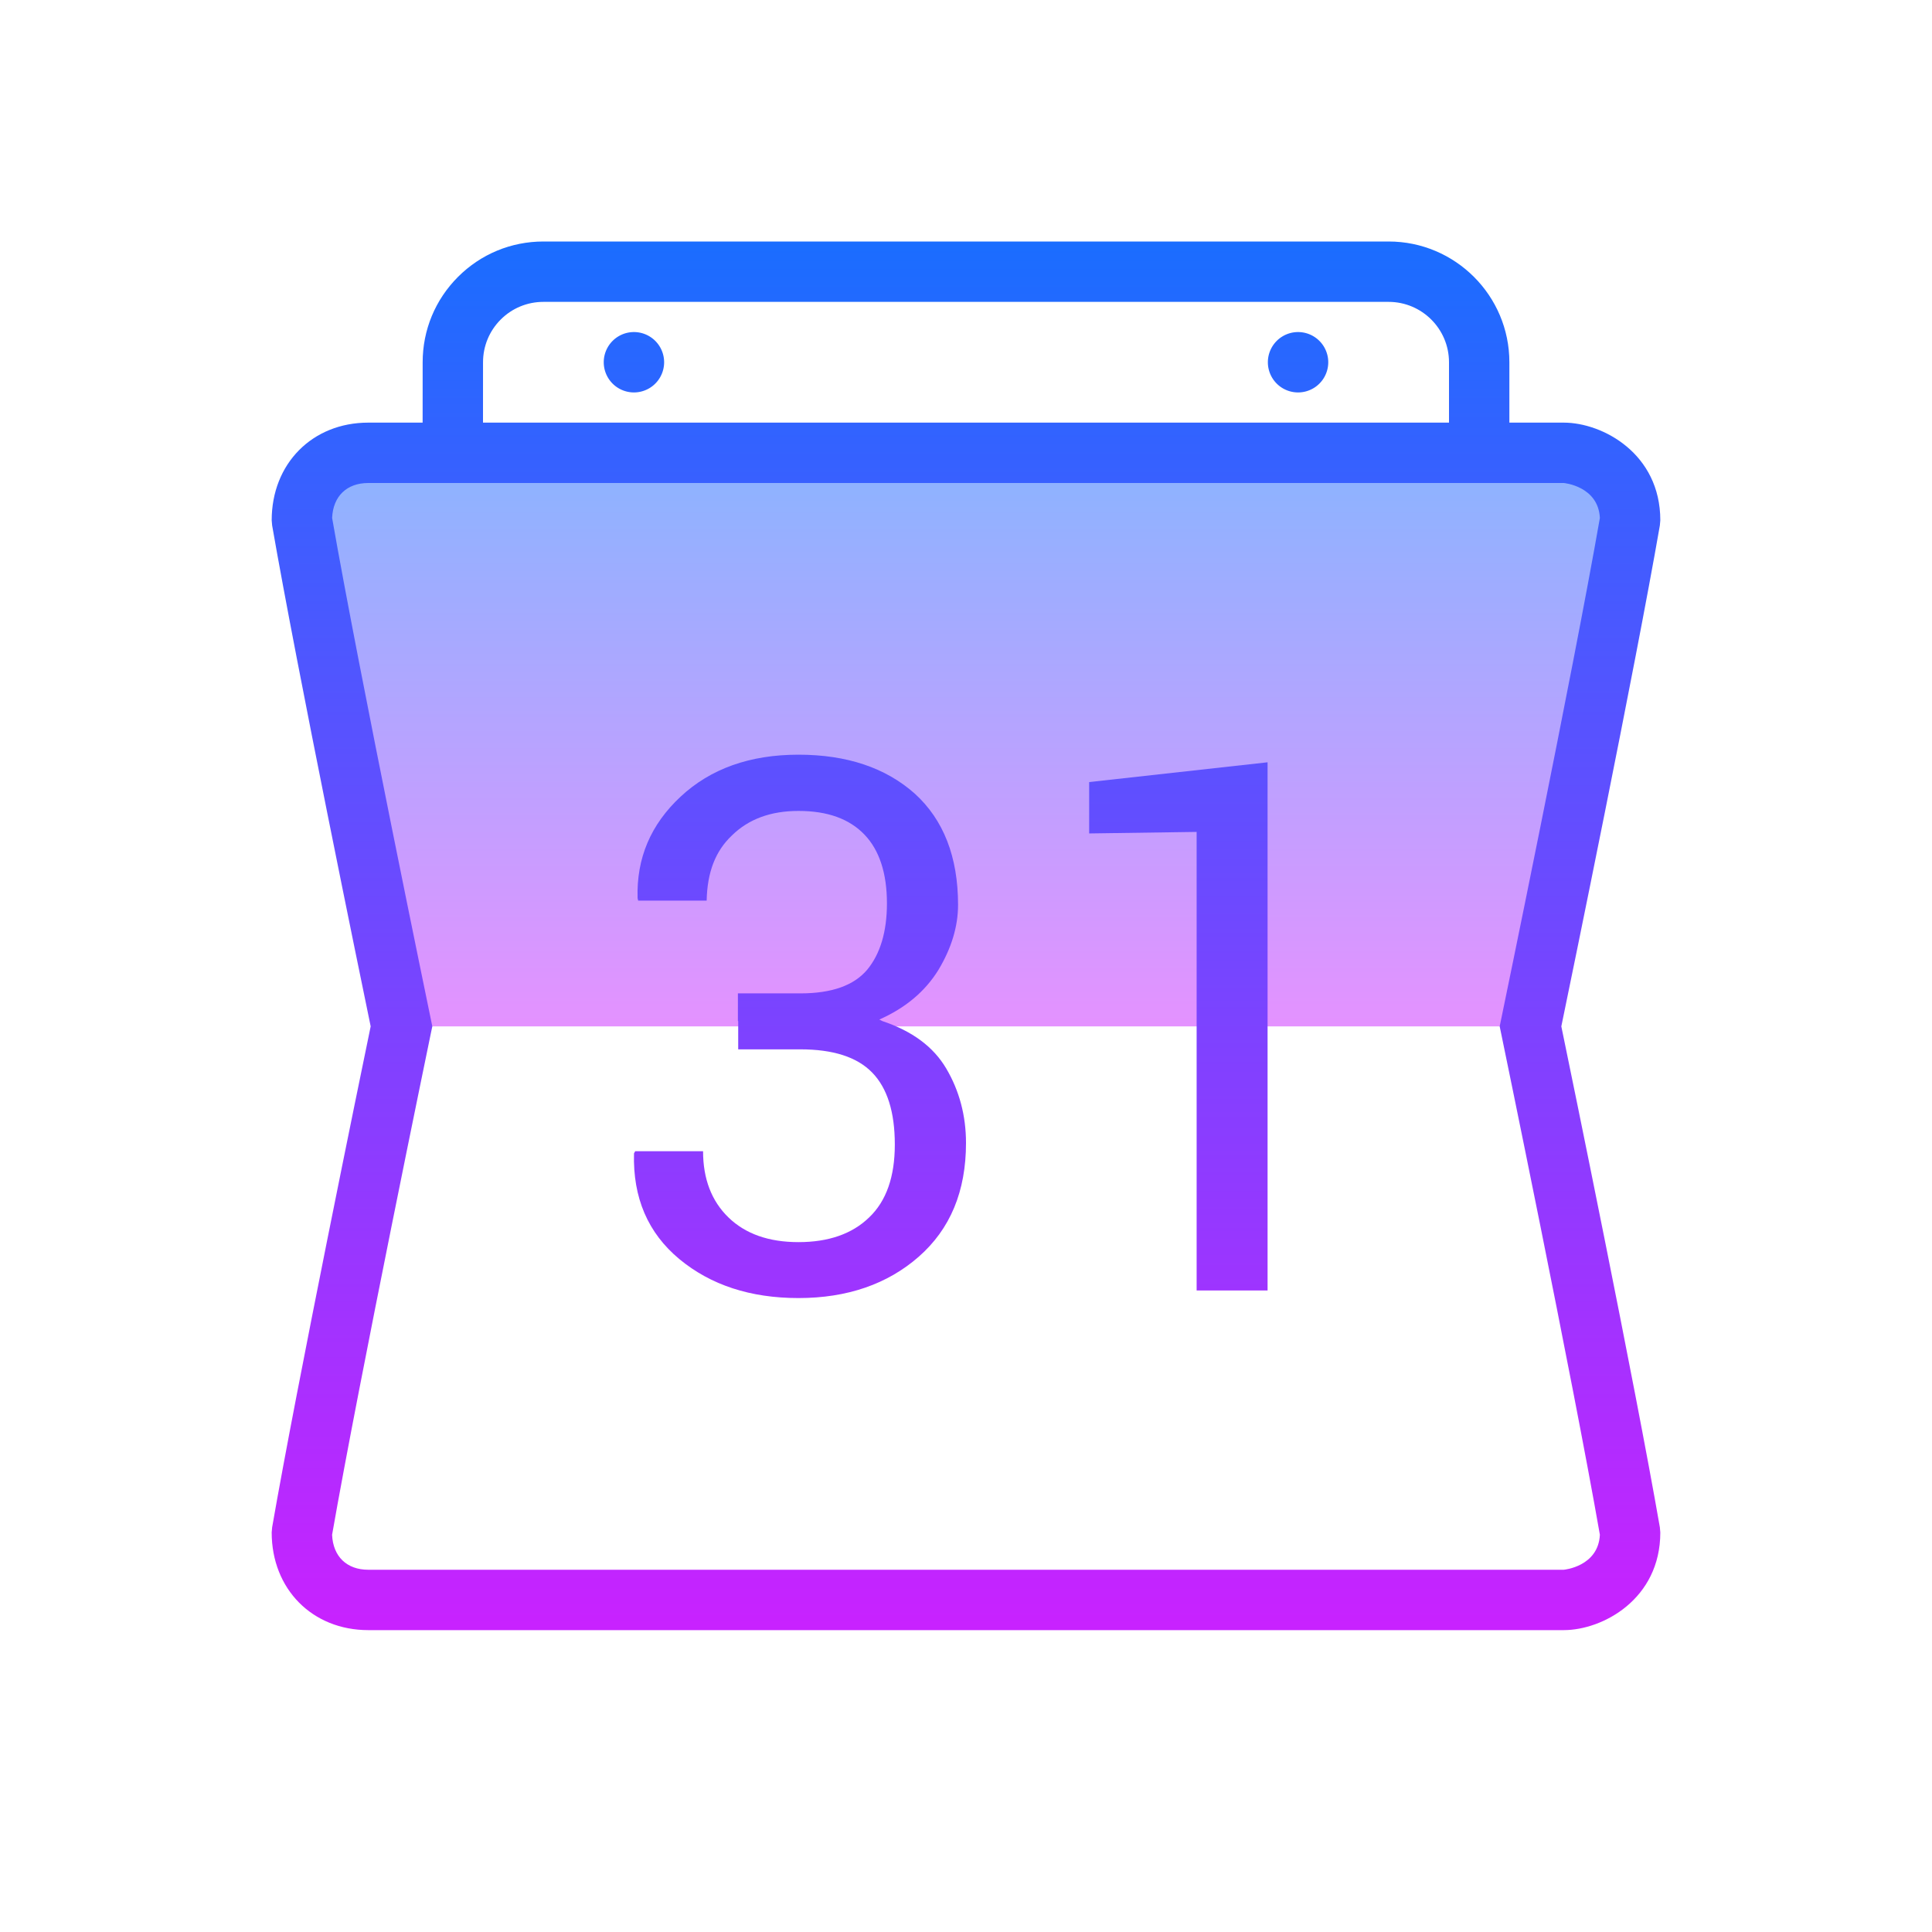 <svg xmlns="http://www.w3.org/2000/svg"  viewBox="0 0 64 64" width="128px" height="128px"><linearGradient id="qbKmAI7f9PatMzEHuo_gta" x1="32" x2="32" y1="15" y2="34" gradientUnits="userSpaceOnUse" spreadMethod="reflect"><stop offset="0" stop-color="#8ab4ff"/><stop offset="1" stop-color="#e492ff"/></linearGradient><path fill="url(#qbKmAI7f9PatMzEHuo_gta)" d="M54,17.24C53.09,22.45,50.7,34,50.7,34H13.3c0,0-2.39-11.55-3.3-16.76 c0-1.29,0.87-2.24,2.2-2.24h39.6C52.45,15,54,15.56,54,17.24z"/><linearGradient id="qbKmAI7f9PatMzEHuo_gtb" x1="32" x2="32" y1="8" y2="53.814" gradientUnits="userSpaceOnUse" spreadMethod="reflect"><stop offset="0" stop-color="#1A6DFF"/><stop offset="1" stop-color="#C822FF"/></linearGradient><path fill="url(#qbKmAI7f9PatMzEHuo_gtb)" d="M51.721,34c0.325-1.57,2.432-11.805,3.264-16.594L55,17.235C55,15.028,53.09,14,51.8,14H50v-2 c0-2.206-1.794-4-4-4H18.001c-1.069,0-2.073,0.416-2.829,1.172c-0.755,0.756-1.171,1.761-1.171,2.829L14,14h-1.8 C10.346,14,9,15.36,9,17.235l0.015,0.171C9.847,22.195,11.954,32.43,12.279,34c-0.325,1.57-2.432,11.805-3.264,16.594L9,50.765 C9,52.64,10.346,54,12.2,54h39.6c1.291,0,3.2-1.028,3.2-3.235l-0.015-0.171C54.153,45.805,52.046,35.57,51.721,34z M16.001,12.001 c0-0.534,0.208-1.037,0.585-1.415C16.964,10.208,17.467,10,18.001,10H46c1.103,0,2,0.897,2,2v2H16L16.001,12.001z M51.8,52H12.2 c-0.715,0-1.168-0.441-1.199-1.158c0.905-5.182,3.254-16.524,3.277-16.639L14.321,34l-0.042-0.203 c-0.023-0.114-2.373-11.457-3.277-16.639C11.032,16.441,11.485,16,12.2,16H14h36h1.8c0.012,0,1.146,0.106,1.198,1.159 c-0.905,5.183-3.253,16.523-3.277,16.638L49.679,34l0.042,0.203c0.023,0.114,2.372,11.455,3.277,16.638 C52.946,51.894,51.812,52,51.8,52z"/><linearGradient id="qbKmAI7f9PatMzEHuo_gtc" x1="26.5" x2="26.5" y1="8" y2="53.814" gradientUnits="userSpaceOnUse" spreadMethod="reflect"><stop offset="0" stop-color="#1A6DFF"/><stop offset="1" stop-color="#C822FF"/></linearGradient><path fill="url(#qbKmAI7f9PatMzEHuo_gtc)" d="M32,37.863c0,1.602-0.522,2.851-1.565,3.767C29.401,42.537,28.066,43,26.451,43 c-1.596,0-2.91-0.433-3.944-1.289c-1.044-0.866-1.545-2.035-1.505-3.505l0.04-0.071h2.248c0,0.917,0.281,1.652,0.843,2.196 c0.562,0.544,1.335,0.816,2.318,0.816c0.993,0,1.776-0.272,2.338-0.816c0.572-0.544,0.853-1.35,0.853-2.417 c0-1.078-0.251-1.874-0.753-2.387c-0.502-0.514-1.294-0.766-2.378-0.766h-2.057v-0.937h-0.01v-0.917h2.067 c1.044,0,1.776-0.262,2.218-0.786c0.431-0.524,0.652-1.259,0.652-2.196c0-0.997-0.251-1.763-0.743-2.276 c-0.502-0.524-1.224-0.786-2.188-0.786c-0.923,0-1.656,0.272-2.208,0.816c-0.542,0.514-0.813,1.209-0.833,2.156h-2.268l-0.02-0.081 c-0.04-1.32,0.431-2.438,1.425-3.364c0.993-0.927,2.298-1.39,3.903-1.39c1.605,0,2.89,0.433,3.853,1.289 c0.953,0.866,1.435,2.095,1.435,3.687c0,0.715-0.221,1.44-0.652,2.156c-0.442,0.715-1.094,1.259-1.957,1.642l0.1,0.05 c0.993,0.332,1.696,0.856,2.117,1.571C31.779,36.13,32,36.956,32,37.863z"/><linearGradient id="qbKmAI7f9PatMzEHuo_gtd" x1="39.035" x2="39.035" y1="8" y2="53.814" gradientUnits="userSpaceOnUse" spreadMethod="reflect"><stop offset="0" stop-color="#1A6DFF"/><stop offset="1" stop-color="#C822FF"/></linearGradient><path fill="url(#qbKmAI7f9PatMzEHuo_gtd)" d="M41.99 25.252L41.99 42.748 39.64 42.748 39.64 27.558 36.08 27.609 36.08 25.907z"/><linearGradient id="qbKmAI7f9PatMzEHuo_gte" x1="21" x2="21" y1="8" y2="53.814" gradientUnits="userSpaceOnUse" spreadMethod="reflect"><stop offset="0" stop-color="#1A6DFF"/><stop offset="1" stop-color="#C822FF"/></linearGradient><path fill="url(#qbKmAI7f9PatMzEHuo_gte)" d="M21 11A1 1 0 1 0 21 13A1 1 0 1 0 21 11Z"/><linearGradient id="qbKmAI7f9PatMzEHuo_gtf" x1="43" x2="43" y1="8" y2="53.814" gradientUnits="userSpaceOnUse" spreadMethod="reflect"><stop offset="0" stop-color="#1A6DFF"/><stop offset="1" stop-color="#C822FF"/></linearGradient><path fill="url(#qbKmAI7f9PatMzEHuo_gtf)" d="M43 11A1 1 0 1 0 43 13A1 1 0 1 0 43 11Z"/></svg>